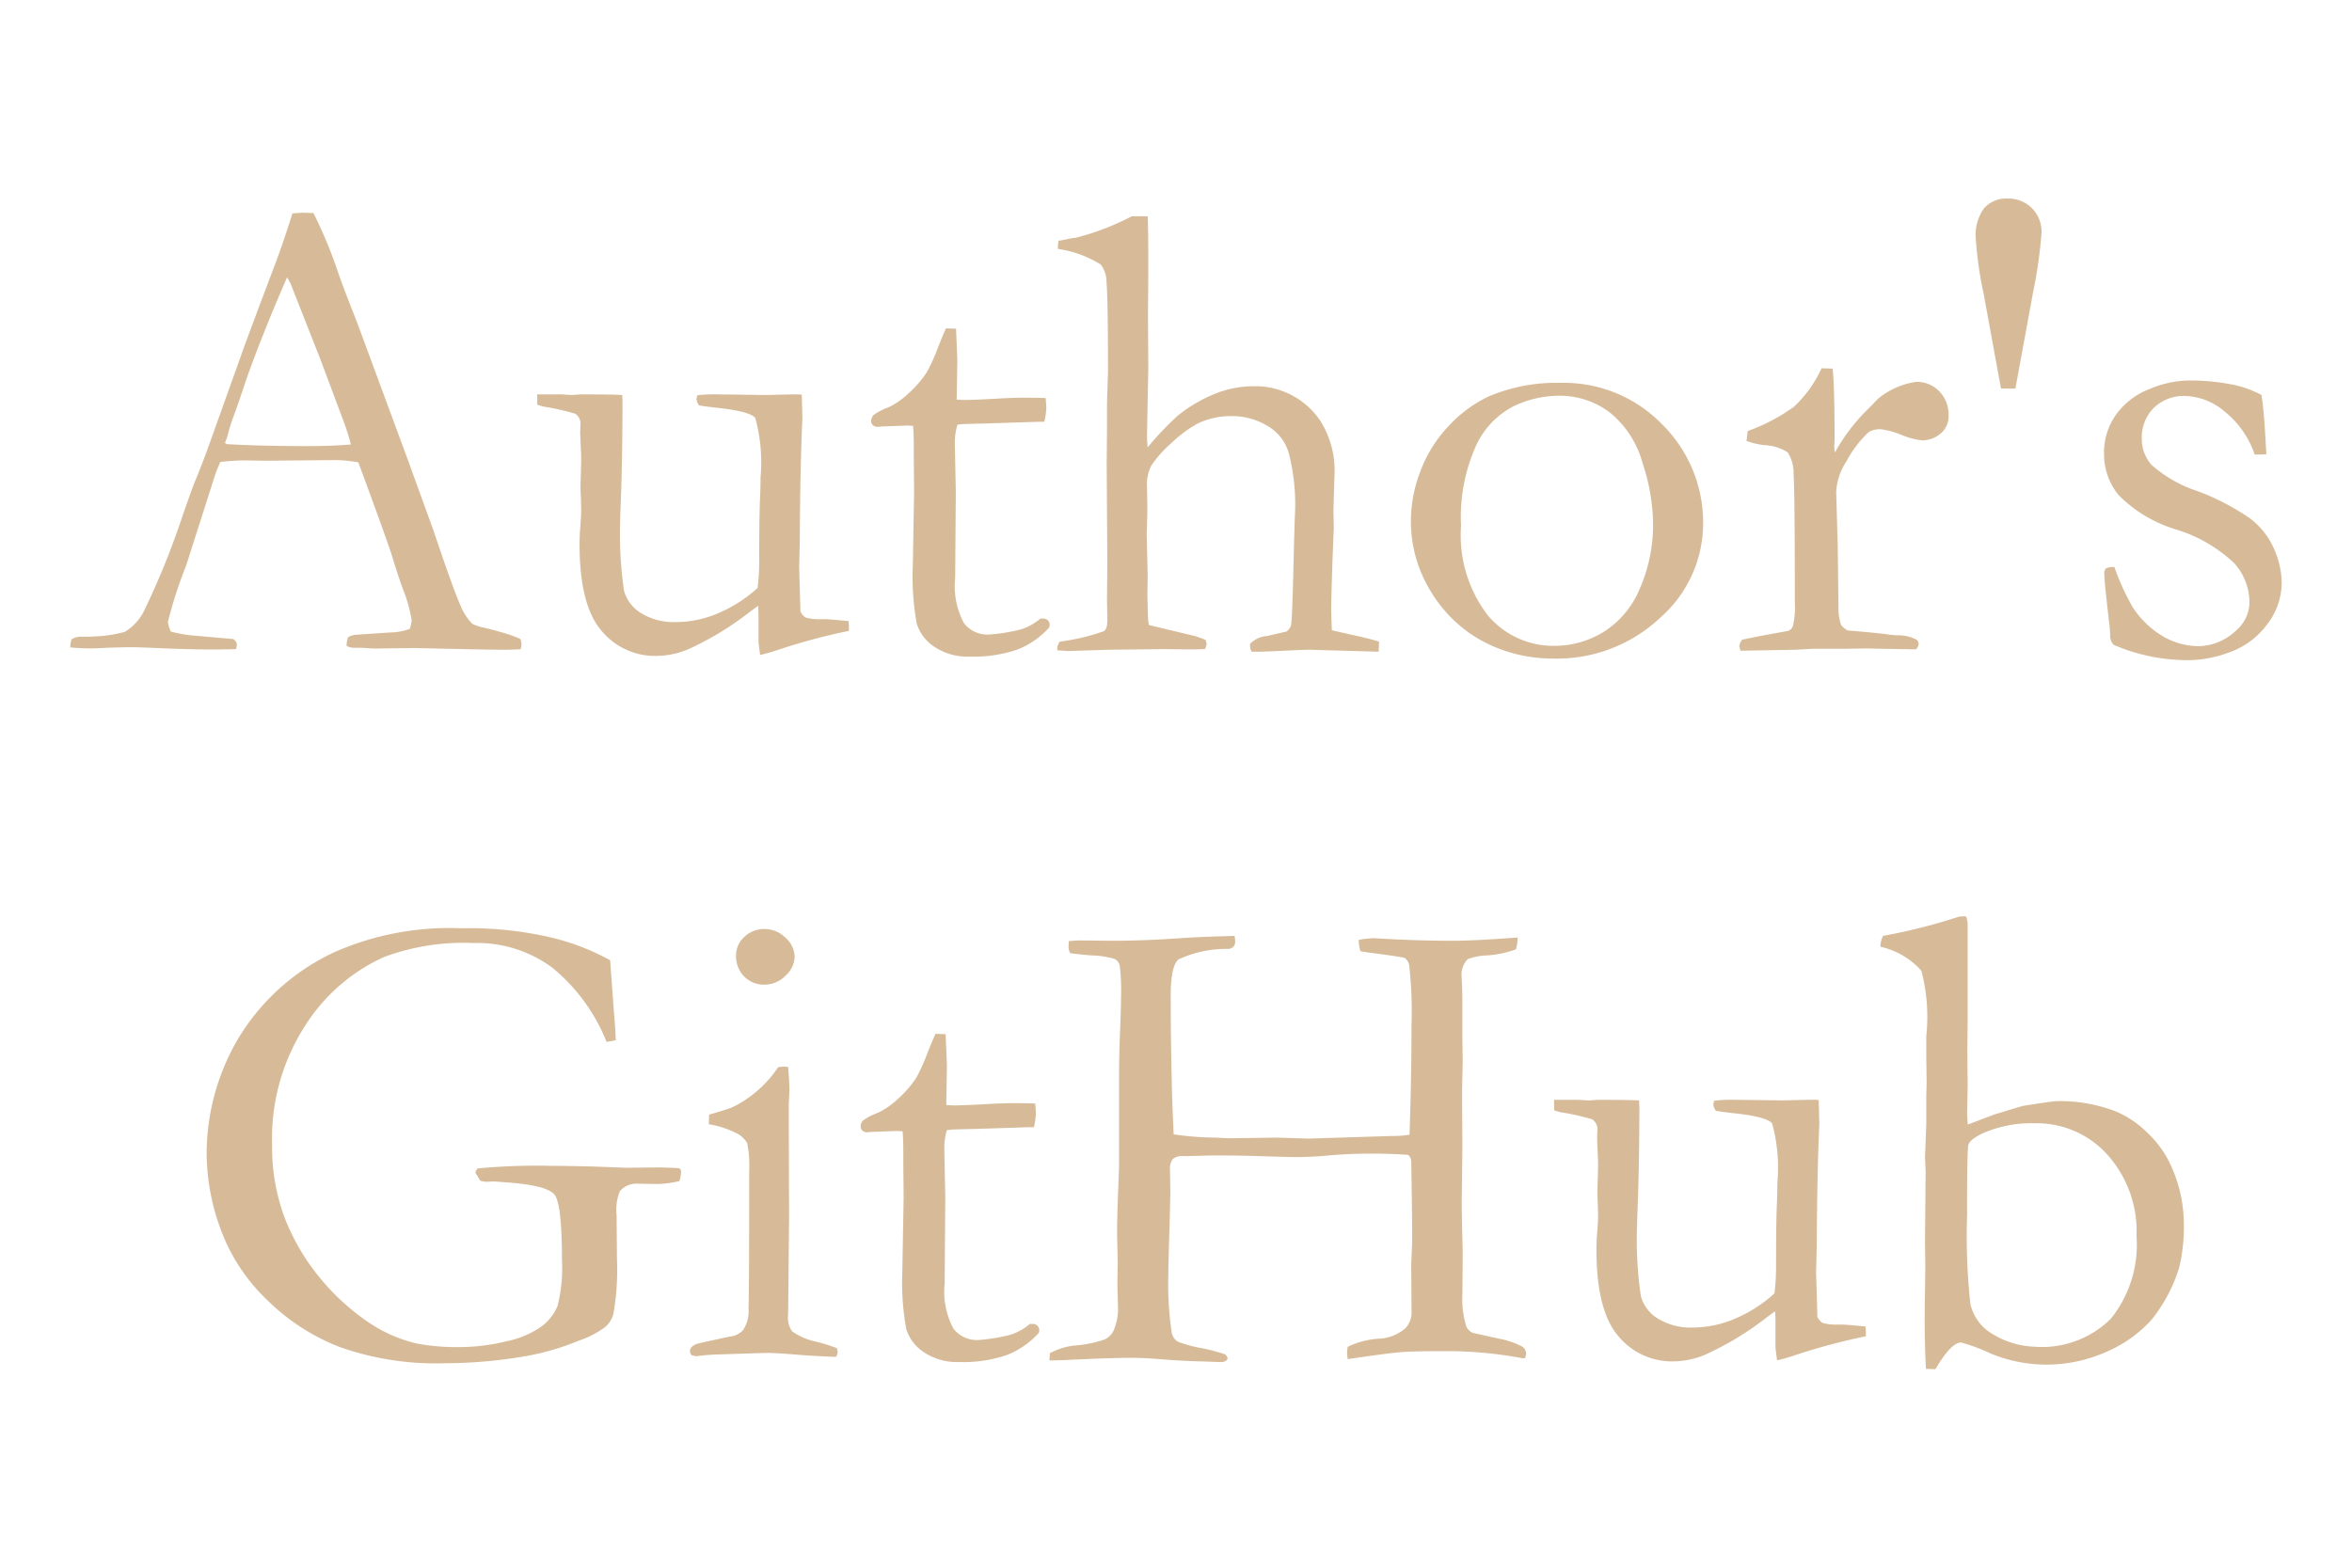 <?xml version="1.0" encoding="UTF-8" standalone="no"?>
<svg
   xmlns:dc="http://purl.org/dc/elements/1.1/"
   xmlns:cc="http://creativecommons.org/ns#"
   xmlns:rdf="http://www.w3.org/1999/02/22-rdf-syntax-ns#"
   xmlns:svg="http://www.w3.org/2000/svg"
   xmlns="http://www.w3.org/2000/svg"
   xmlns:sodipodi="http://sodipodi.sourceforge.net/DTD/sodipodi-0.dtd"
   xmlns:inkscape="http://www.inkscape.org/namespaces/inkscape"
   width="120"
   height="80"
   viewBox="0 0 120 80"
   version="1.1"
   id="svg3"
   sodipodi:docname="Author GitHub.svg"
   inkscape:version="1.0 (4035a4fb49, 2020-05-01)">
  <defs
     id="defs7" />
  <sodipodi:namedview
     inkscape:document-rotation="0"
     pagecolor="#ffffff"
     bordercolor="#666666"
     borderopacity="1"
     objecttolerance="10"
     gridtolerance="10"
     guidetolerance="10"
     inkscape:pageopacity="0"
     inkscape:pageshadow="2"
     inkscape:window-width="1842"
     inkscape:window-height="1051"
     id="namedview5"
     showgrid="false"
     inkscape:zoom="0.31133224"
     inkscape:cx="801.96335"
     inkscape:cy="77.94019"
     inkscape:window-x="69"
     inkscape:window-y="-9"
     inkscape:window-maximized="1"
     inkscape:current-layer="svg3" />
  <path
     style="fill:#d7bb99;fill-opacity:1"
     id="text3916"
     d="m 3.654,32.626 a 0.858,0.858 0 0 1 0.415,-0.133 h 0.382 q 0.116,0 0.4,-0.017 a 6.527,6.527 0 0 0 1.512,-0.232 2.556,2.556 0 0 0 1,-1.1 39.955,39.955 0 0 0 1.943,-4.8 q 0.515,-1.478 0.648,-1.793 0.415,-1 0.8,-2.092 l 1.561,-4.366 q 0.365,-1.029 1.76,-4.715 0.349,-0.93 0.847,-2.49 l 0.489,-0.033 0.581,0.017 a 22.936,22.936 0 0 1 1.26,3.038 q 0.3,0.863 0.978,2.573 l 2.52,6.823 1.343,3.7 q 1.062,3.154 1.395,3.876 a 2.81,2.81 0 0 0 0.614,0.955 2.486,2.486 0 0 0 0.623,0.2 q 0.54,0.133 0.755,0.2 a 6.858,6.858 0 0 1 1.063,0.365 0.9,0.9 0 0 1 0.066,0.282 0.963,0.963 0 0 1 -0.05,0.249 q -0.543,0.024 -0.758,0.024 -0.847,0 -2.988,-0.05 l -1.66,-0.037 -2.009,0.025 q -0.2,0 -0.407,-0.019 -0.207,-0.019 -0.357,-0.019 h -0.365 a 0.83,0.83 0 0 1 -0.332,-0.1 1.238,1.238 0 0 1 0.08,-0.447 1.067,1.067 0 0 1 0.365,-0.116 l 1.745,-0.117 a 3.117,3.117 0 0 0 1.029,-0.183 1.586,1.586 0 0 0 0.1,-0.449 7.213,7.213 0 0 0 -0.432,-1.547 q -0.3,-0.832 -0.522,-1.58 -0.222,-0.748 -1.766,-4.923 a 7.2,7.2 0 0 0 -1.2,-0.116 l -3.553,0.033 -1.046,-0.017 a 10.353,10.353 0 0 0 -1.245,0.083 q -0.216,0.5 -0.282,0.714 l -1.458,4.565 a 23.053,23.053 0 0 0 -0.93,2.872 1.507,1.507 0 0 0 0.149,0.5 7.252,7.252 0 0 0 0.93,0.183 l 2.258,0.2 q 0.183,0.149 0.183,0.266 a 0.963,0.963 0 0 1 -0.05,0.249 q -0.747,0.017 -1.146,0.017 -1.328,0 -3.088,-0.083 -0.813,-0.033 -1.162,-0.033 -0.349,0 -1.212,0.029 -0.564,0.033 -0.813,0.033 -0.4,0 -1.029,-0.05 v -0.1 a 1.068,1.068 0 0 1 0.066,-0.314 z m 7.922,-9.961 q 1.776,0.1 4.051,0.1 1.295,0 2.274,-0.083 a 11.173,11.173 0 0 0 -0.382,-1.211 q -1.078,-2.888 -1.193,-3.186 l -1.509,-3.833 -0.166,-0.3 q -0.1,0.2 -0.732,1.709 -1.064,2.589 -1.529,4.033 -0.216,0.647 -0.449,1.286 a 8.737,8.737 0 0 0 -0.291,0.9 2.88,2.88 0 0 1 -0.175,0.523 z m 15.835,-2.54 h 1.24 l 0.546,0.033 0.43,-0.033 q 1.7,0 2.117,0.033 l 0.017,0.315 q 0,2.341 -0.066,4.532 -0.05,1.295 -0.05,1.478 a 19.985,19.985 0 0 0 0.191,3.652 1.929,1.929 0 0 0 0.9,1.17 3.166,3.166 0 0 0 1.706,0.44 5.516,5.516 0 0 0 2.321,-0.505 7.015,7.015 0 0 0 1.889,-1.237 10.741,10.741 0 0 0 0.083,-1.395 q 0,-2.474 0.05,-3.337 0.017,-0.515 0.017,-0.9 a 8.582,8.582 0 0 0 -0.266,-3.038 q -0.266,-0.349 -2.025,-0.531 -0.581,-0.066 -0.847,-0.116 a 0.723,0.723 0 0 1 -0.133,-0.332 l 0.05,-0.183 a 7.384,7.384 0 0 1 0.847,-0.05 l 2.635,0.036 q 1.411,-0.033 1.494,-0.033 0.183,0 0.349,0.017 l 0.033,1.212 q -0.116,2.523 -0.133,6.242 l -0.033,1.345 0.066,2.258 a 0.726,0.726 0 0 0 0.266,0.315 2.534,2.534 0 0 0 0.813,0.083 h 0.149 q 0.216,0 1.229,0.1 0.017,0.216 0.017,0.315 v 0.183 a 31.447,31.447 0 0 0 -3.6,0.963 9.237,9.237 0 0 1 -0.93,0.266 q -0.083,-0.581 -0.083,-0.714 v -1.345 q 0,-0.083 -0.017,-0.448 -0.216,0.149 -0.5,0.365 a 15.336,15.336 0 0 1 -2.77,1.71 4.283,4.283 0 0 1 -1.893,0.481 3.545,3.545 0 0 1 -2.839,-1.294 q -1.112,-1.295 -1.112,-4.421 0,-0.166 0.017,-0.6 0.066,-0.8 0.066,-1.112 0,-0.116 -0.017,-0.73 -0.017,-0.266 -0.017,-0.465 0,-0.149 0.017,-0.672 0.017,-0.523 0.017,-0.739 0,-0.282 -0.017,-0.5 l -0.033,-0.88 0.017,-0.465 a 0.618,0.618 0 0 0 -0.266,-0.481 13.487,13.487 0 0 0 -1.37,-0.324 2.345,2.345 0 0 1 -0.573,-0.141 z m 20.852,-3.368 0.515,0.017 0.066,1.577 -0.033,2.042 q 0.315,0.017 0.4,0.017 0.432,0 1.644,-0.066 0.78,-0.05 1.494,-0.05 0.332,0 1,0.017 0.033,0.332 0.033,0.531 a 3.658,3.658 0 0 1 -0.1,0.681 h -0.282 l -2.573,0.083 -1.278,0.033 -0.3,0.033 a 3.163,3.163 0 0 0 -0.133,0.963 l 0.05,2.49 -0.033,4.383 a 3.992,3.992 0 0 0 0.448,2.291 1.51,1.51 0 0 0 1.295,0.581 9.218,9.218 0 0 0 1.627,-0.266 2.907,2.907 0 0 0 0.979,-0.548 h 0.149 a 0.325,0.325 0 0 1 0.232,0.091 0.325,0.325 0 0 1 0.091,0.241 l -0.017,0.116 a 4.313,4.313 0 0 1 -1.631,1.135 6.92,6.92 0 0 1 -2.449,0.357 3.021,3.021 0 0 1 -1.785,-0.5 2.211,2.211 0 0 1 -0.9,-1.179 13.48,13.48 0 0 1 -0.2,-2.972 l 0.066,-3.735 -0.017,-1.793 v -0.664 q 0,-0.465 -0.033,-0.93 l -0.282,-0.017 -1.361,0.05 -0.133,0.017 a 0.4,0.4 0 0 1 -0.274,-0.083 0.26,0.26 0 0 1 -0.091,-0.2 0.438,0.438 0 0 1 0.125,-0.324 3.085,3.085 0 0 1 0.755,-0.39 3.928,3.928 0 0 0 1,-0.689 5.457,5.457 0 0 0 0.971,-1.121 9.829,9.829 0 0 0 0.565,-1.258 q 0.267,-0.681 0.4,-0.961 z m 5.81,15.985 a 10.7,10.7 0 0 0 2.241,-0.531 q 0.183,-0.116 0.183,-0.531 l -0.017,-1.095 0.017,-1.941 -0.034,-4.942 0.017,-1.841 v -1.31 l 0.05,-1.609 q 0,-3.782 -0.075,-4.52 a 1.489,1.489 0 0 0 -0.291,-0.921 5.686,5.686 0 0 0 -2.191,-0.8 v -0.083 a 2.354,2.354 0 0 1 0.033,-0.332 q 0.232,-0.033 0.448,-0.083 a 2.93,2.93 0 0 1 0.415,-0.066 13.04,13.04 0 0 0 2.872,-1.1 h 0.813 q 0.033,0.465 0.033,2.94 l -0.017,2.109 0.017,2.724 -0.066,3.355 q 0,0.3 0.033,0.664 a 15.652,15.652 0 0 1 1.53,-1.613 7.52,7.52 0 0 1 1.847,-1.099 5.324,5.324 0 0 1 2.062,-0.408 4,4 0 0 1 3.343,1.724 4.753,4.753 0 0 1 0.748,2.868 l -0.05,1.691 0.017,0.945 -0.066,1.643 q -0.066,2.039 -0.066,2.421 0,0.431 0.033,1.161 l 0.946,0.216 q 0.946,0.2 1.461,0.365 l -0.017,0.514 -3.536,-0.1 q -0.3,0 -1.627,0.066 -0.816,0.034 -0.946,0.034 h -0.37 a 0.544,0.544 0 0 1 -0.083,-0.249 v -0.151 a 1.316,1.316 0 0 1 0.863,-0.4 l 1,-0.232 a 0.608,0.608 0 0 0 0.232,-0.348 q 0.066,-0.431 0.149,-4.277 l 0.039,-1.224 a 10.566,10.566 0 0 0 -0.3,-3.219 2.328,2.328 0 0 0 -1.06,-1.4 3.481,3.481 0 0 0 -1.905,-0.522 3.889,3.889 0 0 0 -1.7,0.381 6.51,6.51 0 0 0 -1.315,0.978 5.857,5.857 0 0 0 -1.061,1.196 2.221,2.221 0 0 0 -0.2,1.092 l 0.017,1.158 -0.033,1.208 q 0,0.149 0.05,2.068 l -0.017,1.059 0.033,1.158 a 1.9,1.9 0 0 0 0.05,0.364 l 2.341,0.56 a 5.193,5.193 0 0 1 0.548,0.2 l 0.052,0.194 a 0.786,0.786 0 0 1 -0.083,0.272 q -0.481,0.017 -0.73,0.017 l -1.298,-0.016 -2.856,0.033 -2.141,0.066 q -0.166,-0.017 -0.5,-0.033 l -0.017,-0.116 a 0.645,0.645 0 0 1 0.135,-0.332 z m 17.913,-6.259 a 7.017,7.017 0 0 1 0.477,-2.415 6.711,6.711 0 0 1 1.432,-2.311 6.673,6.673 0 0 1 2.042,-1.519 8.76,8.76 0 0 1 3.686,-0.7 6.971,6.971 0 0 1 5.188,2.125 7.041,7.041 0 0 1 2.083,5.113 6.4,6.4 0 0 1 -2.183,4.74 7.674,7.674 0 0 1 -5.52,2.089 7.513,7.513 0 0 1 -3.885,-1.079 6.983,6.983 0 0 1 -2.343,-2.407 6.8,6.8 0 0 1 -0.977,-3.636 z m 7.346,6.474 a 4.787,4.787 0 0 0 2.436,-0.68 4.718,4.718 0 0 0 1.871,-2.183 8.169,8.169 0 0 0 0.7,-3.478 10.155,10.155 0 0 0 -0.54,-3 5,5 0 0 0 -1.663,-2.565 4.227,4.227 0 0 0 -2.636,-0.855 5.406,5.406 0 0 0 -2.237,0.515 4.274,4.274 0 0 0 -1.929,1.976 8.865,8.865 0 0 0 -0.79,4.15 6.714,6.714 0 0 0 1.372,4.574 4.375,4.375 0 0 0 3.416,1.546 z m 9.471,0.25 -0.066,-0.216 a 0.761,0.761 0 0 1 0.149,-0.349 l 0.977,-0.199 1.378,-0.249 a 0.475,0.475 0 0 0 0.232,-0.232 4.46,4.46 0 0 0 0.1,-1.276 q 0,-5.635 -0.066,-6.505 a 1.914,1.914 0 0 0 -0.3,-1.1 2.4,2.4 0 0 0 -1.2,-0.365 4.1,4.1 0 0 1 -0.9,-0.216 l 0.066,-0.506 a 9.428,9.428 0 0 0 2.353,-1.237 6.214,6.214 0 0 0 1.411,-1.964 l 0.564,0.017 q 0.1,0.83 0.1,3.686 l -0.017,0.282 a 2.329,2.329 0 0 0 0.033,0.315 9.621,9.621 0 0 1 1.577,-2.108 l 0.382,-0.382 a 2.517,2.517 0 0 1 0.448,-0.415 3.962,3.962 0 0 1 1.727,-0.7 1.575,1.575 0 0 1 1.2,0.49 1.682,1.682 0 0 1 0.465,1.2 1.155,1.155 0 0 1 -0.332,0.88 1.471,1.471 0 0 1 -1.029,0.415 3.966,3.966 0 0 1 -1.046,-0.282 4.017,4.017 0 0 0 -1.029,-0.282 1.049,1.049 0 0 0 -0.647,0.149 5.637,5.637 0 0 0 -1.134,1.499 3.053,3.053 0 0 0 -0.515,1.561 l 0.079,2.749 0.038,3.29 a 2.5,2.5 0 0 0 0.133,0.732 1.008,1.008 0 0 0 0.332,0.283 q 1.793,0.15 2.125,0.216 0.232,0.017 0.349,0.033 a 2.036,2.036 0 0 1 1,0.2 0.268,0.268 0 0 1 0.149,0.249 0.487,0.487 0 0 1 -0.133,0.266 l -1.847,-0.029 -0.7,-0.017 -1.01,0.017 h -1.693 l -0.914,0.05 z m 13.288,-13.381 -0.9,-4.914 a 18.5,18.5 0 0 1 -0.385,-2.755 2.269,2.269 0 0 1 0.434,-1.544 1.514,1.514 0 0 1 1.185,-0.481 1.689,1.689 0 0 1 1.243,0.49 1.693,1.693 0 0 1 0.492,1.253 23.423,23.423 0 0 1 -0.434,3.055 l -0.9,4.9 z m 5.787,9.114 a 12.5,12.5 0 0 0 0.93,2.042 4.71,4.71 0 0 0 1.511,1.469 3.671,3.671 0 0 0 1.909,0.523 2.856,2.856 0 0 0 1.876,-0.817 1.891,1.891 0 0 0 0.664,-1.428 3,3 0 0 0 -0.78,-1.992 7.513,7.513 0 0 0 -2.963,-1.718 6.926,6.926 0 0 1 -2.93,-1.751 3.3,3.3 0 0 1 -0.747,-2.125 3.349,3.349 0 0 1 0.615,-1.986 3.763,3.763 0 0 1 1.693,-1.3 5.314,5.314 0 0 1 1.992,-0.44 11.132,11.132 0 0 1 2.117,0.183 5.405,5.405 0 0 1 1.618,0.557 q 0.133,0.847 0.216,2.49 l 0.033,0.531 q -0.216,0.017 -0.365,0.017 h -0.232 a 4.766,4.766 0 0 0 -1.519,-2.183 3.269,3.269 0 0 0 -2.017,-0.805 2.194,2.194 0 0 0 -1.61,0.606 2.128,2.128 0 0 0 -0.614,1.585 1.983,1.983 0 0 0 0.5,1.328 6.638,6.638 0 0 0 2.329,1.331 12.142,12.142 0 0 1 2.673,1.383 3.892,3.892 0 0 1 1.236,1.549 4.365,4.365 0 0 1 0.4,1.745 3.482,3.482 0 0 1 -0.755,2.143 4.047,4.047 0 0 1 -1.895,1.404 6.12,6.12 0 0 1 -2.034,0.407 9.553,9.553 0 0 1 -3.885,-0.78 0.652,0.652 0 0 1 -0.183,-0.5 q 0,-0.149 -0.033,-0.481 -0.265,-2.24 -0.265,-2.655 a 0.331,0.331 0 0 1 0.083,-0.266 0.84,0.84 0 0 1 0.433,-0.066 z m -76.748,20.063 0.183,2.523 q 0.1,1.146 0.1,1.561 l -0.465,0.083 a 9.407,9.407 0 0 0 -2.764,-3.785 6.464,6.464 0 0 0 -4.042,-1.262 11.629,11.629 0 0 0 -4.549,0.714 9.288,9.288 0 0 0 -4.034,3.52 10.617,10.617 0 0 0 -1.677,6.043 10.328,10.328 0 0 0 0.614,3.669 11.134,11.134 0 0 0 1.735,3.03 11.815,11.815 0 0 0 2.648,2.432 7.377,7.377 0 0 0 2.373,1.026 10.979,10.979 0 0 0 2.324,0.183 9.809,9.809 0 0 0 2.208,-0.282 4.8,4.8 0 0 0 1.826,-0.755 2.45,2.45 0 0 0 0.838,-1.071 7.813,7.813 0 0 0 0.224,-2.324 q 0,-2.872 -0.382,-3.345 -0.382,-0.473 -2.407,-0.623 l -0.664,-0.05 -0.448,0.017 q -0.1,-0.017 -0.266,-0.05 l -0.249,-0.415 a 0.377,0.377 0 0 1 0.116,-0.216 32.017,32.017 0 0 1 3.752,-0.133 q 0.647,0 2.108,0.033 l 1.71,0.066 1.544,-0.017 q 0.448,0 1.079,0.033 a 0.237,0.237 0 0 1 0.149,0.058 0.23,0.23 0 0 1 0.033,0.141 1.72,1.72 0 0 1 -0.083,0.465 5.547,5.547 0 0 1 -1.079,0.149 l -1.079,-0.017 a 1.109,1.109 0 0 0 -0.88,0.382 2.531,2.531 0 0 0 -0.166,1.245 l 0.017,2.175 a 13.215,13.215 0 0 1 -0.183,2.855 1.381,1.381 0 0 1 -0.415,0.656 4.751,4.751 0 0 1 -1.328,0.689 12.881,12.881 0 0 1 -2.623,0.78 24.658,24.658 0 0 1 -4.233,0.382 14.7,14.7 0 0 1 -5.387,-0.838 10.81,10.81 0 0 1 -3.619,-2.333 9.55,9.55 0 0 1 -2.167,-3.021 11.3,11.3 0 0 1 -0.979,-4.565 11.632,11.632 0 0 1 1.536,-5.686 11.28,11.28 0 0 1 4.956,-4.524 14.531,14.531 0 0 1 6.541,-1.229 18.128,18.128 0 0 1 4.673,0.5 11.9,11.9 0 0 1 2.881,1.131 z m 6.425,-0.249 a 1.256,1.256 0 0 1 0.423,-0.946 1.436,1.436 0 0 1 1.021,-0.4 1.507,1.507 0 0 1 1.079,0.448 1.328,1.328 0 0 1 0.465,0.963 1.354,1.354 0 0 1 -0.465,0.971 1.493,1.493 0 0 1 -1.079,0.457 1.4,1.4 0 0 1 -1.029,-0.415 1.46,1.46 0 0 1 -0.416,-1.075 z m -1.392,8.616 0.017,-0.49 q 1.079,-0.316 1.162,-0.367 a 5.437,5.437 0 0 0 1.253,-0.816 5.654,5.654 0 0 0 1.1,-1.233 2.032,2.032 0 0 1 0.315,-0.033 l 0.2,0.017 q 0.066,0.8 0.066,1.162 0,0.083 -0.033,0.747 v 0.88 l 0.017,4.781 -0.05,5.063 a 1.241,1.241 0 0 0 0.2,0.855 3.24,3.24 0 0 0 1.278,0.54 10.093,10.093 0 0 1 1,0.315 0.523,0.523 0 0 1 0.05,0.2 0.544,0.544 0 0 1 -0.083,0.249 q -0.647,-0.017 -1.66,-0.083 -1.378,-0.116 -1.826,-0.116 -0.216,0 -2.656,0.083 a 8.9,8.9 0 0 0 -0.963,0.083 1.151,1.151 0 0 1 -0.266,-0.05 0.365,0.365 0 0 1 -0.083,-0.2 q 0,-0.232 0.315,-0.365 0.066,-0.033 1.693,-0.381 a 1.08,1.08 0 0 0 0.7,-0.332 1.761,1.761 0 0 0 0.282,-1.111 q 0.033,-1.276 0.033,-7 a 5.859,5.859 0 0 0 -0.1,-1.426 1.259,1.259 0 0 0 -0.44,-0.456 4.825,4.825 0 0 0 -1.521,-0.516 z m 11.568,-4.613 0.515,0.017 0.066,1.577 -0.033,2.042 q 0.315,0.017 0.4,0.017 0.432,0 1.644,-0.066 0.78,-0.05 1.494,-0.05 0.332,0 1,0.017 0.033,0.332 0.033,0.531 a 3.658,3.658 0 0 1 -0.1,0.681 h -0.287 l -2.573,0.083 -1.278,0.033 -0.3,0.033 a 3.163,3.163 0 0 0 -0.133,0.963 l 0.05,2.49 -0.033,4.383 a 3.992,3.992 0 0 0 0.448,2.291 1.51,1.51 0 0 0 1.295,0.581 9.218,9.218 0 0 0 1.624,-0.269 2.907,2.907 0 0 0 0.979,-0.548 h 0.149 a 0.325,0.325 0 0 1 0.241,0.091 0.325,0.325 0 0 1 0.091,0.241 l -0.017,0.116 a 4.313,4.313 0 0 1 -1.635,1.137 6.92,6.92 0 0 1 -2.449,0.357 3.021,3.021 0 0 1 -1.785,-0.5 2.211,2.211 0 0 1 -0.9,-1.179 13.48,13.48 0 0 1 -0.2,-2.972 l 0.066,-3.735 -0.017,-1.793 v -0.664 q 0,-0.465 -0.033,-0.93 l -0.282,-0.017 -1.361,0.05 -0.133,0.017 a 0.4,0.4 0 0 1 -0.274,-0.083 0.26,0.26 0 0 1 -0.091,-0.2 0.438,0.438 0 0 1 0.125,-0.324 3.085,3.085 0 0 1 0.755,-0.39 3.928,3.928 0 0 0 1,-0.689 5.457,5.457 0 0 0 0.971,-1.121 9.829,9.829 0 0 0 0.564,-1.262 q 0.271,-0.676 0.404,-0.956 z m 5.811,16.668 0.021,-0.368 a 3.44,3.44 0 0 1 1.312,-0.4 5.925,5.925 0 0 0 1.488,-0.305 0.936,0.936 0 0 0 0.448,-0.44 2.829,2.829 0 0 0 0.232,-1.113 l -0.033,-1.263 0.017,-1.163 -0.033,-1.362 q 0,-0.847 0.05,-2.119 0.05,-1.272 0.05,-1.354 v -4.537 q 0,-1.08 0.05,-2.334 0.05,-1.254 0.05,-1.736 a 10.574,10.574 0 0 0 -0.066,-1.661 0.52,0.52 0 0 0 -0.249,-0.332 4.592,4.592 0 0 0 -1.2,-0.183 q -0.78,-0.066 -1.079,-0.116 a 0.766,0.766 0 0 1 -0.083,-0.3 q 0,-0.133 0.017,-0.315 0.4,-0.033 0.614,-0.033 l 1.561,0.017 q 1.66,0 3.52,-0.133 0.913,-0.066 2.756,-0.116 a 1.3,1.3 0 0 1 0.033,0.282 0.4,0.4 0 0 1 -0.075,0.257 0.418,0.418 0 0 1 -0.257,0.125 5.788,5.788 0 0 0 -2.565,0.54 q -0.39,0.357 -0.39,1.818 0,2.689 0.083,5.545 l 0.066,1.561 a 15.465,15.465 0 0 0 2.158,0.166 q 0.564,0.033 0.664,0.033 l 2.44,-0.033 1.61,0.05 4.217,-0.132 a 5.34,5.34 0 0 0 0.946,-0.066 q 0.1,-2.879 0.1,-5.576 a 20.957,20.957 0 0 0 -0.116,-3.061 0.569,0.569 0 0 0 -0.232,-0.381 q -0.1,-0.05 -1.727,-0.265 -0.282,-0.033 -0.531,-0.083 a 1.87,1.87 0 0 1 -0.083,-0.579 6.682,6.682 0 0 1 0.714,-0.085 l 1.1,0.059 q 1.511,0.074 3.038,0.074 0.979,0 3.254,-0.166 a 3.114,3.114 0 0 1 -0.083,0.6 5.191,5.191 0 0 1 -1.511,0.315 3.121,3.121 0 0 0 -0.946,0.183 1.127,1.127 0 0 0 -0.315,0.946 q 0,0.166 0.017,0.365 0.017,0.6 0.017,0.78 v 1.906 l 0.017,1.2 -0.033,1.544 0.017,2.889 -0.033,2.723 q 0,0.813 0.05,2.54 l -0.017,2.241 a 4.614,4.614 0 0 0 0.2,1.61 0.61,0.61 0 0 0 0.332,0.332 l 1.345,0.3 a 4.086,4.086 0 0 1 1.187,0.407 0.472,0.472 0 0 1 0.191,0.374 l -0.05,0.2 -0.083,0.017 a 0.933,0.933 0 0 1 -0.216,-0.033 21.04,21.04 0 0 0 -3.8,-0.332 q -1.561,0 -2.216,0.05 -0.655,0.05 -2.739,0.358 a 2.329,2.329 0 0 1 -0.033,-0.315 2.032,2.032 0 0 1 0.033,-0.315 4.274,4.274 0 0 1 1.627,-0.415 2.183,2.183 0 0 0 1.312,-0.531 1.156,1.156 0 0 0 0.315,-0.88 l -0.017,-2.391 q 0.05,-1.079 0.05,-1.179 0,-1.411 -0.05,-4.117 -0.05,-0.232 -0.183,-0.282 a 26.312,26.312 0 0 0 -4.416,0.066 q -0.8,0.05 -1.2,0.05 -0.4,0 -1.668,-0.042 -1.27,-0.042 -2.349,-0.042 -0.581,0 -0.979,0.017 -0.764,0.017 -0.847,0.017 a 0.711,0.711 0 0 0 -0.523,0.149 0.8,0.8 0 0 0 -0.141,0.548 l 0.017,1.162 q 0,0.282 -0.083,3.138 -0.017,0.581 -0.017,0.963 a 17.23,17.23 0 0 0 0.166,3.021 0.73,0.73 0 0 0 0.3,0.481 6.768,6.768 0 0 0 1.295,0.349 8.913,8.913 0 0 1 1.162,0.315 l 0.1,0.166 a 0.158,0.158 0 0 1 -0.066,0.133 0.429,0.429 0 0 1 -0.282,0.083 q -0.133,0 -0.315,-0.008 -0.182,-0.008 -0.708,-0.026 -0.848,-0.015 -2.11,-0.115 -0.813,-0.066 -1.444,-0.066 -1.063,0 -3.4,0.114 -0.452,0.018 -0.767,0.018 z m 25.749,-13.3 h 1.24 l 0.546,0.033 0.43,-0.033 q 1.7,0 2.117,0.033 l 0.017,0.315 q 0,2.341 -0.066,4.532 -0.05,1.295 -0.05,1.478 a 19.985,19.985 0 0 0 0.191,3.652 1.929,1.929 0 0 0 0.9,1.17 3.166,3.166 0 0 0 1.706,0.44 5.516,5.516 0 0 0 2.321,-0.506 7.015,7.015 0 0 0 1.889,-1.237 10.741,10.741 0 0 0 0.083,-1.395 q 0,-2.474 0.05,-3.337 0.017,-0.515 0.017,-0.9 a 8.582,8.582 0 0 0 -0.266,-3.038 q -0.266,-0.349 -2.025,-0.531 -0.581,-0.066 -0.847,-0.116 a 0.723,0.723 0 0 1 -0.133,-0.332 l 0.05,-0.183 a 7.384,7.384 0 0 1 0.847,-0.05 l 2.64,0.033 q 1.411,-0.033 1.494,-0.033 0.183,0 0.349,0.017 l 0.033,1.212 q -0.116,2.523 -0.133,6.242 l -0.033,1.345 0.066,2.258 a 0.726,0.726 0 0 0 0.266,0.315 2.534,2.534 0 0 0 0.813,0.083 h 0.149 q 0.216,0 1.229,0.1 0.017,0.216 0.017,0.315 v 0.183 a 31.447,31.447 0 0 0 -3.6,0.963 9.237,9.237 0 0 1 -0.93,0.266 q -0.083,-0.581 -0.083,-0.714 v -1.341 q 0,-0.083 -0.017,-0.448 -0.216,0.149 -0.5,0.365 a 15.336,15.336 0 0 1 -2.772,1.71 4.283,4.283 0 0 1 -1.893,0.481 3.545,3.545 0 0 1 -2.84,-1.294 q -1.112,-1.295 -1.112,-4.416 0,-0.166 0.017,-0.6 0.066,-0.8 0.066,-1.112 0,-0.116 -0.017,-0.73 -0.017,-0.266 -0.017,-0.465 0,-0.149 0.017,-0.672 0.017,-0.523 0.017,-0.739 0,-0.282 -0.017,-0.5 l -0.033,-0.88 0.017,-0.465 a 0.618,0.618 0 0 0 -0.266,-0.481 13.488,13.488 0 0 0 -1.372,-0.321 2.345,2.345 0 0 1 -0.573,-0.141 z m 16.651,-7.811 v -0.084 a 1.286,1.286 0 0 1 0.133,-0.472 29.482,29.482 0 0 0 3.868,-0.979 2.819,2.819 0 0 1 0.365,-0.017 1.55,1.55 0 0 1 0.083,0.349 v 4.946 l -0.017,1.577 0.017,1.76 -0.028,1.428 q 0,0.083 0.033,0.564 l 1.361,-0.515 1.428,-0.432 q 1.544,-0.249 1.793,-0.249 a 7.987,7.987 0 0 1 2.988,0.531 5.149,5.149 0 0 1 1.61,1.1 5.248,5.248 0 0 1 1.175,1.636 7.226,7.226 0 0 1 0.664,2.723 9.09,9.09 0 0 1 -0.232,2.507 8.07,8.07 0 0 1 -1.378,2.623 6.526,6.526 0 0 1 -2.275,1.647 7.46,7.46 0 0 1 -5.96,0.116 9.389,9.389 0 0 0 -1.511,-0.564 q -0.515,0 -1.312,1.361 l -0.484,-0.013 q -0.066,-1.111 -0.066,-2.736 l 0.033,-2.471 -0.017,-1.26 0.033,-3.615 -0.033,-0.7 0.066,-1.708 v -1.459 l 0.017,-0.6 q 0,-0.182 -0.017,-1.443 v -0.995 a 9.228,9.228 0 0 0 -0.251,-3.333 3.947,3.947 0 0 0 -2.086,-1.223 z m 7.9,20.412 a 4.992,4.992 0 0 0 3.843,-1.419 6,6 0 0 0 1.32,-4.225 5.846,5.846 0 0 0 -1.494,-4.167 4.852,4.852 0 0 0 -3.686,-1.594 6.188,6.188 0 0 0 -2.673,0.515 q -0.647,0.315 -0.722,0.581 -0.075,0.266 -0.067,3.552 a 32.252,32.252 0 0 0 0.166,4.565 2.354,2.354 0 0 0 1.029,1.478 4.419,4.419 0 0 0 2.286,0.713 z" />
</svg>
